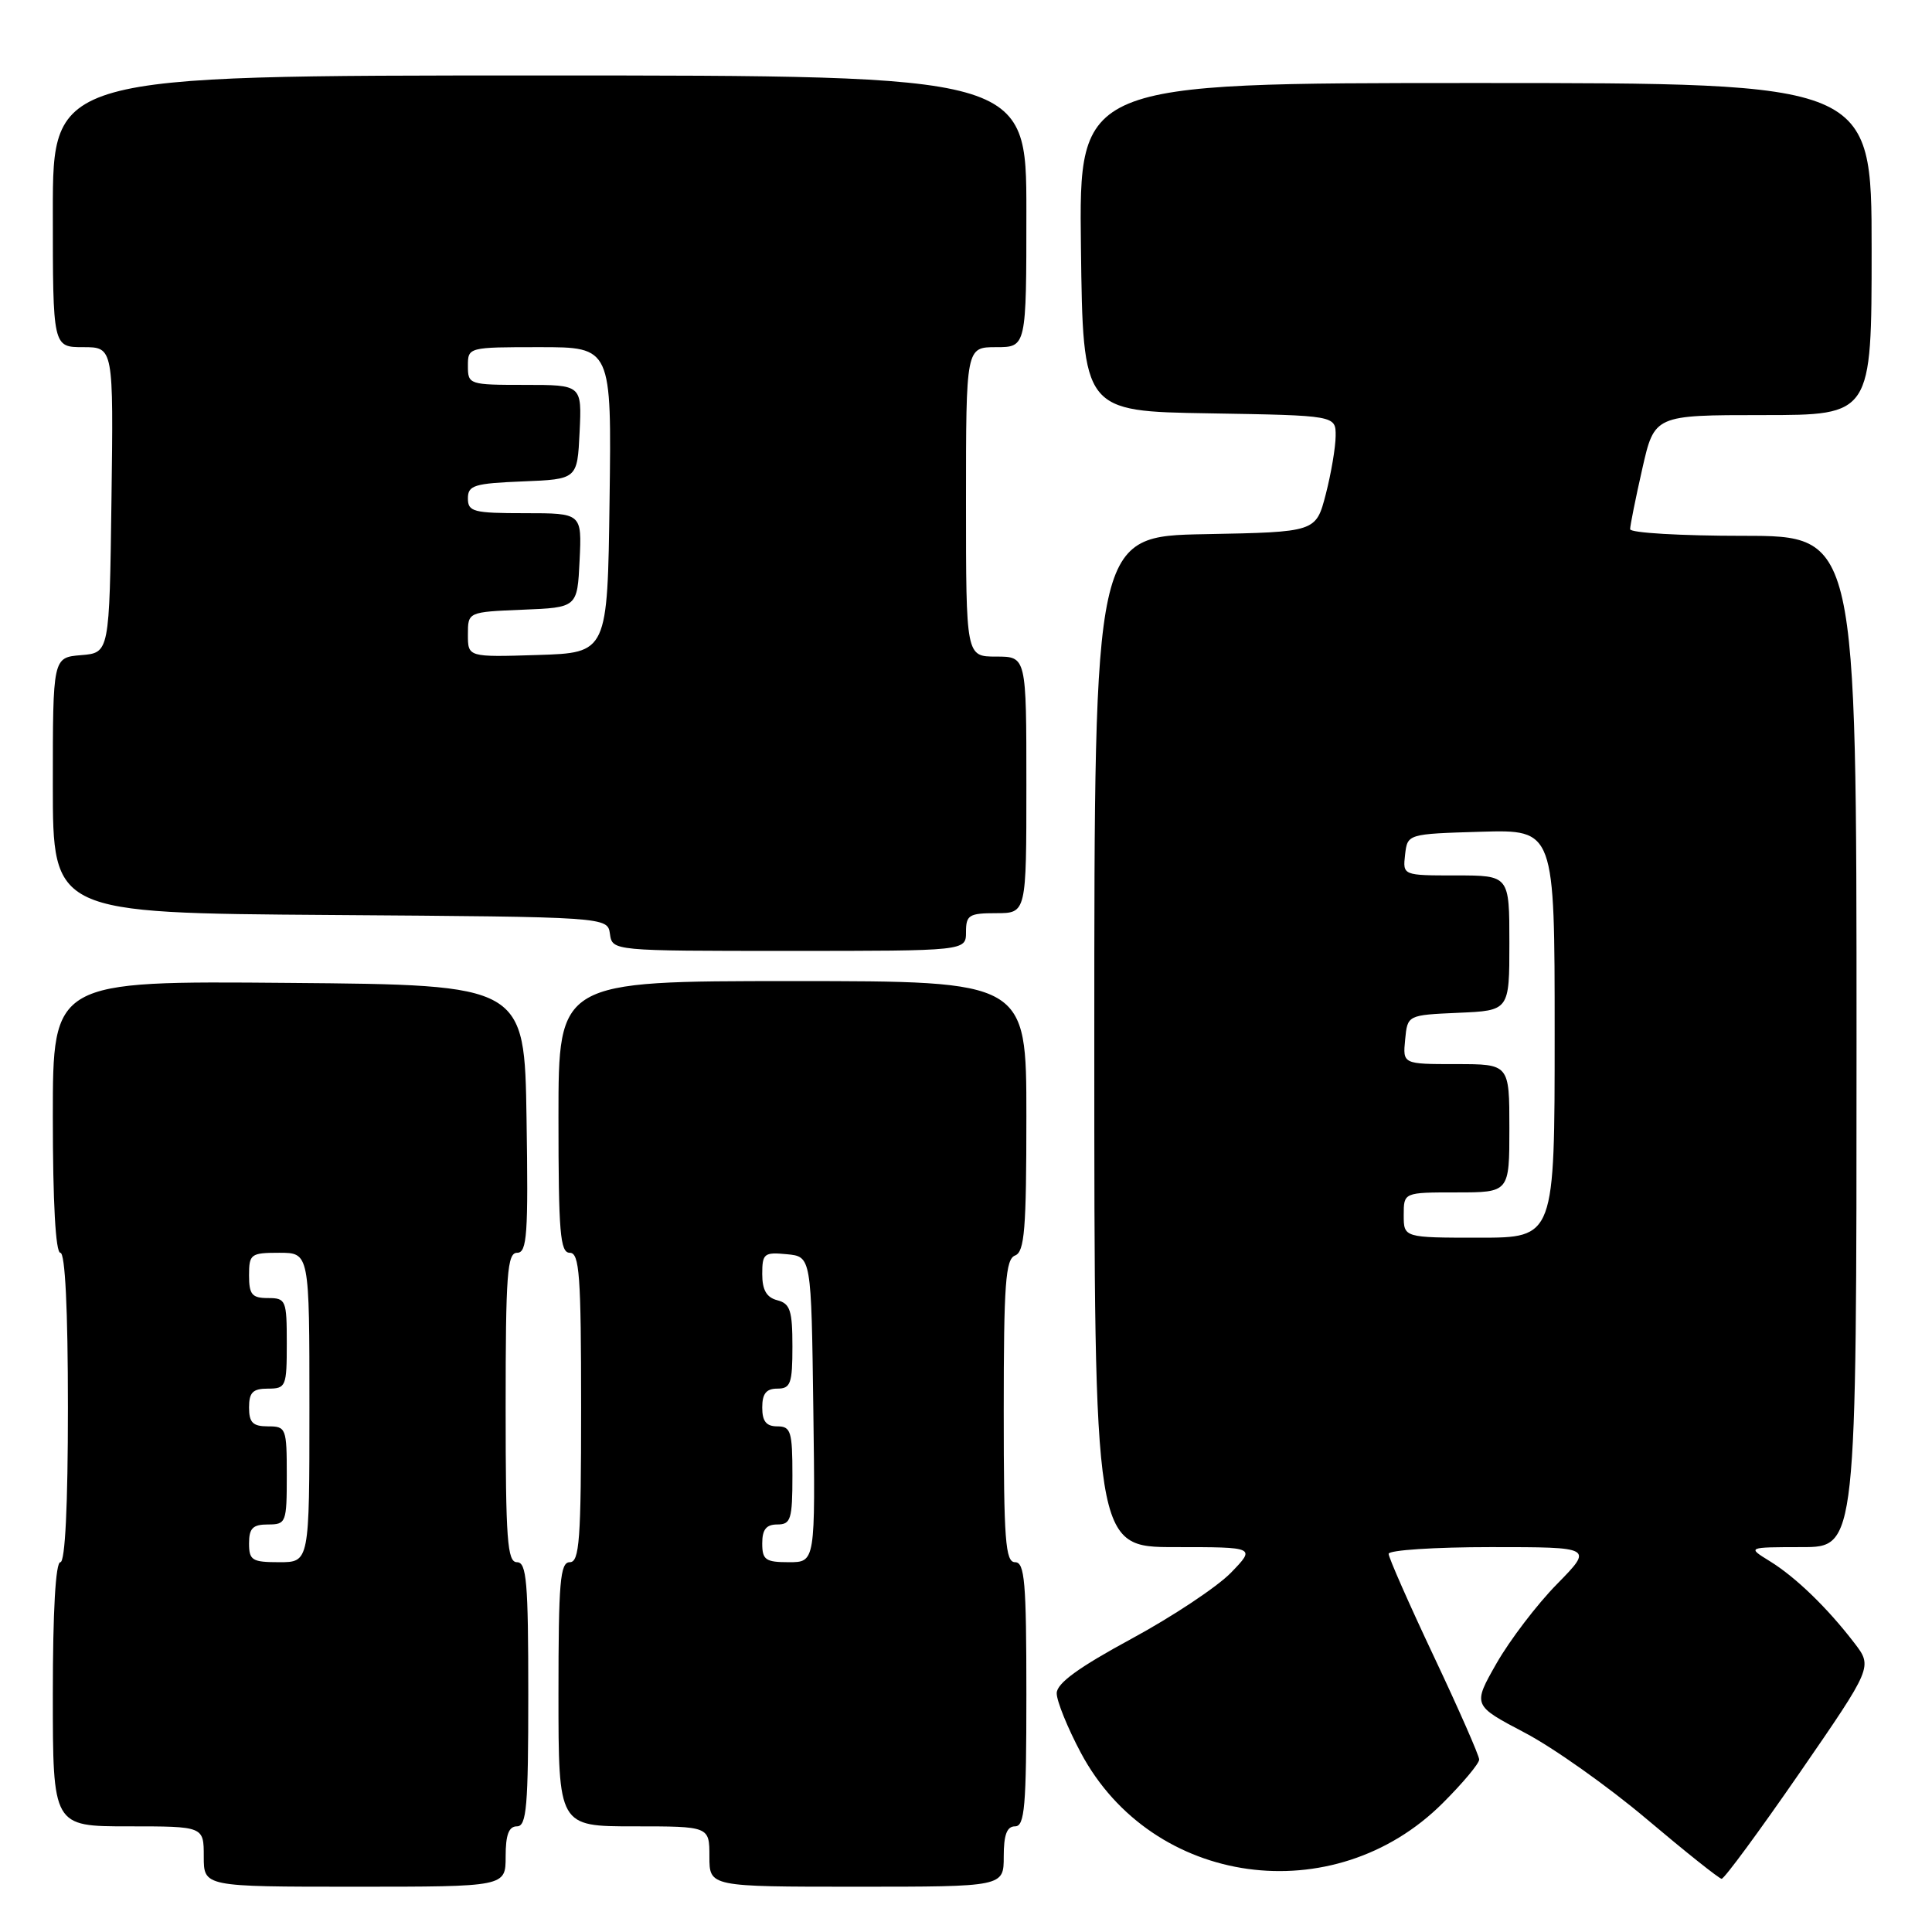 <?xml version="1.0" encoding="UTF-8" standalone="no"?>
<!DOCTYPE svg PUBLIC "-//W3C//DTD SVG 1.1//EN" "http://www.w3.org/Graphics/SVG/1.1/DTD/svg11.dtd" >
<svg xmlns="http://www.w3.org/2000/svg" xmlns:xlink="http://www.w3.org/1999/xlink" version="1.1" viewBox="0 0 256 256">
 <g >
 <path fill="currentColor"
d=" M 67.00 246.00 C 67.00 243.11 67.42 242.00 68.50 242.00 C 69.78 242.00 70.00 239.39 70.00 224.50 C 70.00 209.61 69.78 207.00 68.50 207.00 C 67.22 207.00 67.00 204.06 67.00 186.50 C 67.00 168.81 67.21 166.00 68.52 166.00 C 69.84 166.00 70.01 163.60 69.77 148.25 C 69.50 130.50 69.50 130.50 38.25 130.24 C 7.00 129.97 7.00 129.97 7.00 147.99 C 7.00 159.33 7.37 166.00 8.00 166.00 C 8.63 166.00 9.00 173.50 9.00 186.50 C 9.00 199.50 8.63 207.00 8.00 207.00 C 7.37 207.00 7.00 213.50 7.00 224.50 C 7.00 242.00 7.00 242.00 17.00 242.00 C 27.00 242.00 27.00 242.00 27.00 246.00 C 27.00 250.00 27.00 250.00 47.00 250.00 C 67.00 250.00 67.00 250.00 67.00 246.00 Z  M 133.00 246.00 C 133.00 243.11 133.42 242.00 134.50 242.00 C 135.78 242.00 136.00 239.39 136.00 224.50 C 136.00 209.61 135.78 207.00 134.50 207.00 C 133.22 207.00 133.00 204.11 133.00 186.97 C 133.00 170.09 133.24 166.85 134.50 166.36 C 135.76 165.88 136.00 162.88 136.00 147.89 C 136.00 130.00 136.00 130.00 105.00 130.00 C 74.00 130.00 74.00 130.00 74.00 148.00 C 74.00 163.33 74.22 166.00 75.50 166.00 C 76.78 166.00 77.00 168.94 77.00 186.50 C 77.00 204.06 76.78 207.00 75.50 207.00 C 74.22 207.00 74.00 209.61 74.00 224.50 C 74.00 242.00 74.00 242.00 84.00 242.00 C 94.00 242.00 94.00 242.00 94.00 246.00 C 94.00 250.00 94.00 250.00 113.50 250.00 C 133.00 250.00 133.00 250.00 133.00 246.00 Z  M 238.44 234.94 C 248.14 220.87 248.14 220.87 245.70 217.69 C 242.15 213.06 237.93 208.97 234.50 206.86 C 231.50 205.01 231.50 205.01 238.75 205.00 C 246.00 205.00 246.00 205.00 246.00 138.00 C 246.00 71.00 246.00 71.00 231.00 71.00 C 222.75 71.00 216.00 70.61 216.00 70.12 C 216.00 69.64 216.72 66.04 217.61 62.12 C 219.22 55.00 219.22 55.00 233.61 55.00 C 248.00 55.00 248.00 55.00 248.00 33.00 C 248.00 11.00 248.00 11.00 195.48 11.00 C 142.96 11.00 142.96 11.00 143.23 32.75 C 143.50 54.50 143.50 54.50 160.25 54.77 C 177.00 55.05 177.00 55.05 176.98 57.77 C 176.97 59.27 176.38 62.75 175.67 65.50 C 174.37 70.50 174.37 70.50 159.69 70.78 C 145.00 71.05 145.00 71.05 145.00 138.03 C 145.00 205.00 145.00 205.00 155.70 205.00 C 166.39 205.00 166.39 205.00 163.10 208.40 C 161.28 210.27 155.35 214.21 149.92 217.15 C 142.91 220.95 140.03 223.04 140.02 224.36 C 140.01 225.38 141.45 228.94 143.22 232.26 C 152.67 249.99 176.77 253.33 191.19 238.90 C 193.84 236.26 196.00 233.67 196.00 233.15 C 196.00 232.64 193.30 226.49 190.00 219.50 C 186.70 212.51 184.00 206.38 184.00 205.89 C 184.00 205.40 190.10 205.00 197.56 205.00 C 211.11 205.00 211.11 205.00 206.31 209.90 C 203.66 212.59 200.07 217.31 198.31 220.38 C 195.13 225.96 195.13 225.96 202.03 229.59 C 205.83 231.58 213.11 236.74 218.22 241.06 C 223.32 245.37 227.78 248.92 228.12 248.95 C 228.46 248.98 233.10 242.67 238.44 234.94 Z  M 128.00 123.50 C 128.00 121.25 128.40 121.00 132.00 121.00 C 136.00 121.00 136.00 121.00 136.00 104.00 C 136.00 87.00 136.00 87.00 132.00 87.00 C 128.00 87.00 128.00 87.00 128.00 66.50 C 128.00 46.00 128.00 46.00 132.00 46.00 C 136.00 46.00 136.00 46.00 136.00 28.00 C 136.00 10.00 136.00 10.00 71.50 10.00 C 7.00 10.00 7.00 10.00 7.00 28.00 C 7.00 46.00 7.00 46.00 11.02 46.00 C 15.04 46.00 15.04 46.00 14.77 66.25 C 14.50 86.50 14.50 86.50 10.75 86.81 C 7.00 87.12 7.00 87.12 7.00 104.05 C 7.00 120.98 7.00 120.98 43.75 121.24 C 80.50 121.50 80.50 121.50 80.82 123.75 C 81.14 126.00 81.14 126.00 104.57 126.00 C 128.00 126.00 128.00 126.00 128.00 123.50 Z  M 33.00 204.50 C 33.00 202.50 33.50 202.00 35.50 202.00 C 37.91 202.00 38.00 201.77 38.00 195.50 C 38.00 189.23 37.91 189.00 35.50 189.00 C 33.50 189.00 33.00 188.50 33.00 186.50 C 33.00 184.50 33.50 184.00 35.50 184.00 C 37.89 184.00 38.00 183.73 38.00 178.00 C 38.00 172.27 37.89 172.00 35.50 172.00 C 33.39 172.00 33.00 171.53 33.00 169.00 C 33.00 166.17 33.22 166.00 37.00 166.00 C 41.00 166.00 41.00 166.00 41.00 186.50 C 41.00 207.00 41.00 207.00 37.00 207.00 C 33.40 207.00 33.00 206.75 33.00 204.50 Z  M 101.00 204.50 C 101.00 202.67 101.53 202.00 103.00 202.00 C 104.79 202.00 105.00 201.33 105.00 195.50 C 105.00 189.67 104.79 189.00 103.00 189.00 C 101.53 189.00 101.00 188.33 101.00 186.50 C 101.00 184.67 101.53 184.00 103.00 184.00 C 104.76 184.00 105.00 183.33 105.00 178.41 C 105.00 173.65 104.70 172.73 103.00 172.29 C 101.57 171.92 101.00 170.93 101.00 168.82 C 101.00 166.10 101.25 165.90 104.25 166.19 C 107.50 166.50 107.50 166.50 107.77 186.75 C 108.04 207.00 108.04 207.00 104.52 207.00 C 101.43 207.00 101.00 206.69 101.00 204.50 Z  M 186.00 161.00 C 186.00 158.00 186.00 158.00 193.00 158.00 C 200.00 158.00 200.00 158.00 200.00 149.50 C 200.00 141.00 200.00 141.00 192.94 141.00 C 185.87 141.00 185.87 141.00 186.19 137.75 C 186.50 134.50 186.50 134.50 193.25 134.20 C 200.00 133.91 200.00 133.91 200.00 124.95 C 200.00 116.00 200.00 116.00 192.93 116.00 C 185.87 116.00 185.87 116.00 186.18 113.25 C 186.50 110.50 186.50 110.50 196.25 110.21 C 206.00 109.93 206.00 109.93 206.00 136.96 C 206.00 164.00 206.00 164.00 196.00 164.00 C 186.00 164.00 186.00 164.00 186.00 161.00 Z  M 62.00 84.08 C 62.00 81.09 62.00 81.09 69.25 80.79 C 76.50 80.50 76.50 80.50 76.80 74.25 C 77.10 68.00 77.10 68.00 69.55 68.00 C 62.72 68.00 62.00 67.81 62.00 66.04 C 62.00 64.31 62.82 64.05 69.25 63.79 C 76.50 63.50 76.50 63.50 76.80 57.25 C 77.10 51.00 77.10 51.00 69.55 51.00 C 62.16 51.00 62.00 50.95 62.00 48.50 C 62.00 46.01 62.03 46.00 71.52 46.00 C 81.04 46.00 81.04 46.00 80.77 66.25 C 80.50 86.50 80.50 86.50 71.25 86.79 C 62.00 87.08 62.00 87.08 62.00 84.08 Z "/>
</g>
</svg>